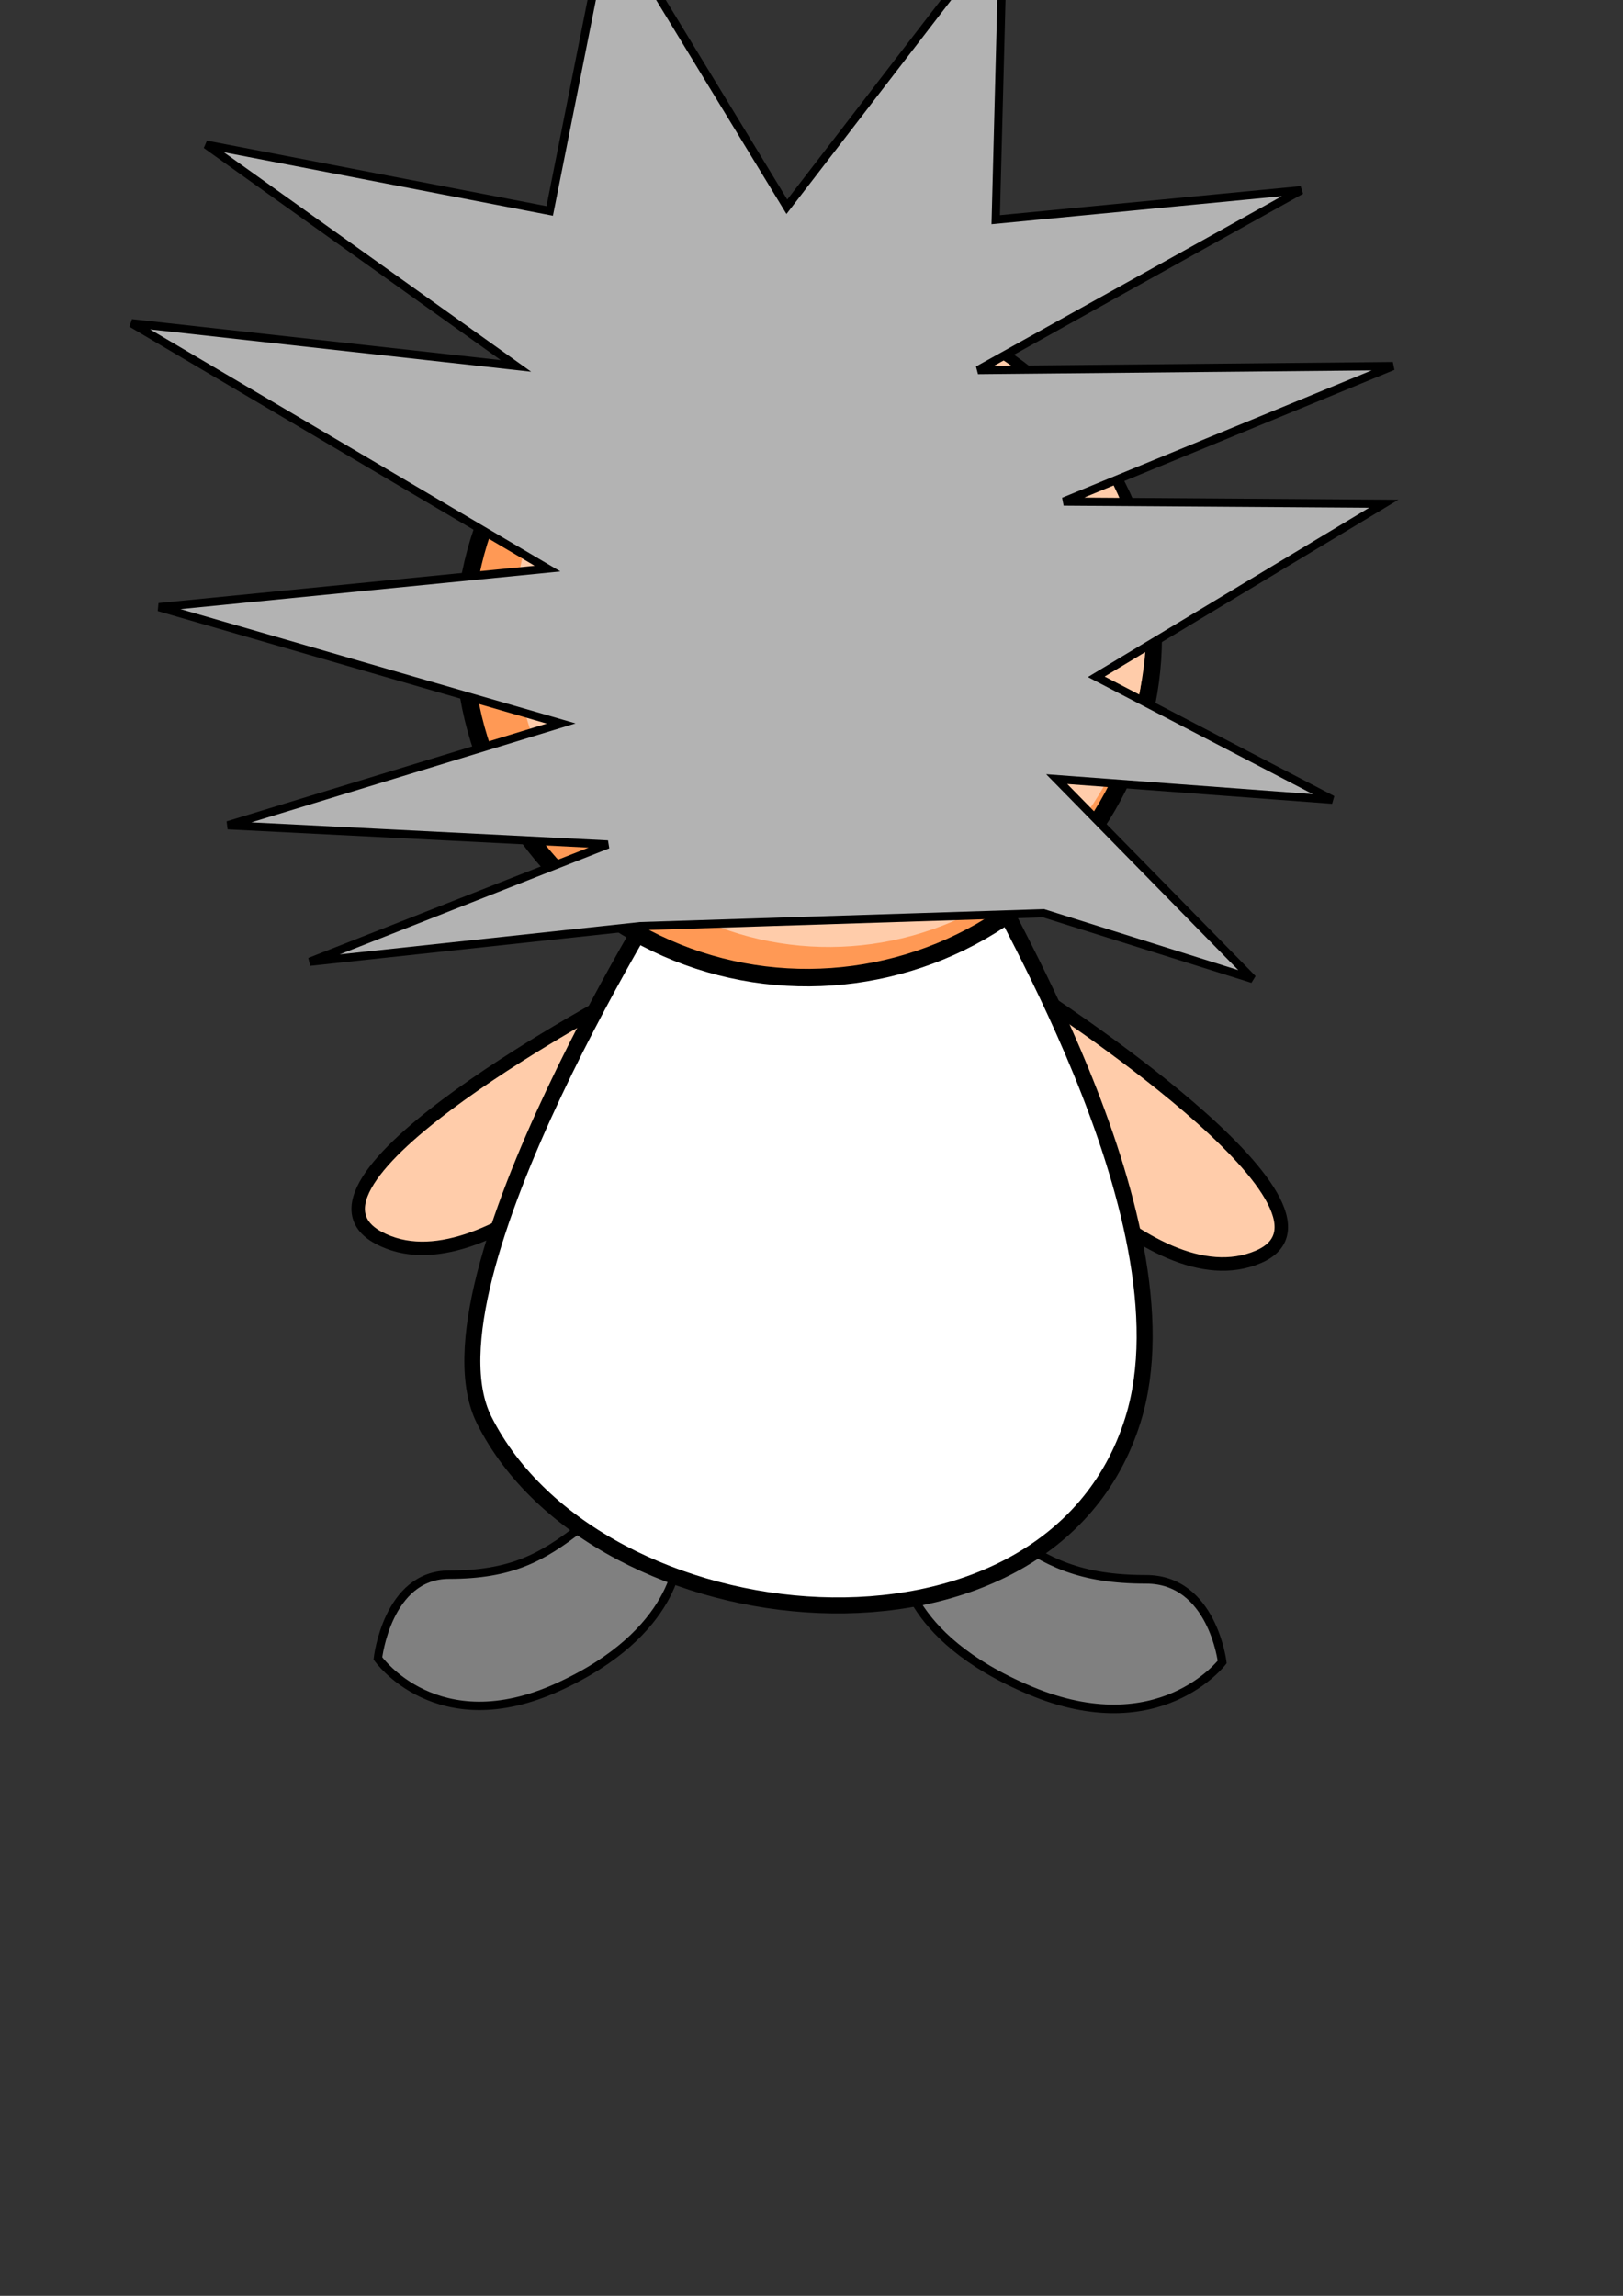 <?xml version="1.0" encoding="UTF-8" standalone="no"?>
<!-- Created with Inkscape (http://www.inkscape.org/) -->

<svg
   xmlns:dc="http://purl.org/dc/elements/1.1/"
   xmlns:cc="http://creativecommons.org/ns#"
   xmlns:rdf="http://www.w3.org/1999/02/22-rdf-syntax-ns#"
   xmlns:svg="http://www.w3.org/2000/svg"
   xmlns="http://www.w3.org/2000/svg"
   xmlns:sodipodi="http://sodipodi.sourceforge.net/DTD/sodipodi-0.dtd"
   xmlns:inkscape="http://www.inkscape.org/namespaces/inkscape"
   width="210mm"
   height="297mm"
   viewBox="0 0 210 297"
   version="1.1"
   id="svg4709"
   inkscape:version="0.92.2 (5c3e80d, 2017-08-06)"
   sodipodi:docname="ProfRetourne.svg"
   inkscape:export-filename="C:\Users\Senistan.JEGARAJASIN\Desktop\Student Invaders\Student-Invaders\Sprites\Prof.png"
   inkscape:export-xdpi="96"
   inkscape:export-ydpi="96">
  <rect x="0" y="0" width="210" height="297" fill="#333333" stroke="none"/>
  <defs
     id="defs4703" />
  <sodipodi:namedview
     id="base"
     pagecolor="#ffffff"
     bordercolor="#666666"
     borderopacity="1.0"
     inkscape:pageopacity="0.0"
     inkscape:pageshadow="2"
     inkscape:zoom="0.7"
     inkscape:cx="-2.6790055"
     inkscape:cy="764.76355"
     inkscape:document-units="mm"
     inkscape:current-layer="layer1"
     showgrid="false"
     objecttolerance="20"
     inkscape:window-width="1920"
     inkscape:window-height="1018"
     inkscape:window-x="-8"
     inkscape:window-y="-8"
     inkscape:window-maximized="1" />
  <g
     inkscape:label="Calque 1"
     inkscape:groupmode="layer"
     id="layer1">
    <path
       style="fill:#808080;stroke:#000000;stroke-width:1.112;stroke-linecap:butt;stroke-linejoin:miter;stroke-miterlimit:4;stroke-dasharray:none;stroke-opacity:1"
       d="m 116.595,201.728 c 0,0 8.566,-7.007 13.705,-3.319 5.139,3.688 9.422,5.901 17.988,5.901 8.566,0 9.85,10.695 9.85,10.695 0,0 -8.137,10.695 -24.84,3.688 -16.703,-7.007 -16.703,-16.965 -16.703,-16.965 z"
       id="path6066-5"
       inkscape:connector-curvature="0" />
    <path
       style="fill:#808080;stroke:#000000;stroke-width:1.083;stroke-linecap:butt;stroke-linejoin:miter;stroke-miterlimit:4;stroke-dasharray:none;stroke-opacity:1"
       d="m 87.797,201.095 c 0,0 -8.021,-7.095 -12.833,-3.361 -4.812,3.734 -8.823,5.975 -16.844,5.975 -8.021,0 -9.224,10.829 -9.224,10.829 0,0 7.62,10.829 23.26,3.734 15.641,-7.095 15.641,-17.177 15.641,-17.177 z"
       id="path6066"
       inkscape:connector-curvature="0" />
    <path
       style="fill:#ffccaa;fill-opacity:1;stroke:#000000;stroke-width:1.741;stroke-linecap:butt;stroke-linejoin:miter;stroke-miterlimit:4;stroke-dasharray:none;stroke-opacity:1"
       d="m 134.119,128.584 c 0,0 43.14,27.785 28.719,34.004 -14.421,6.219 -34.336,-20.752 -34.336,-20.752 z"
       id="path5364-4"
       inkscape:connector-curvature="0" />
    <path
       style="fill:#ffccaa;fill-opacity:1;stroke:#000000;stroke-width:1.741;stroke-linecap:butt;stroke-linejoin:miter;stroke-miterlimit:4;stroke-dasharray:none;stroke-opacity:1"
       d="m 80.513,128.717 c 0,0 -45.374,23.964 -31.543,31.402 13.831,7.438 35.997,-17.716 35.997,-17.716 z"
       id="path5364"
       inkscape:connector-curvature="0" />
    <path
       style="fill:#ffffff;fill-opacity:1;stroke:#000000;stroke-width:2.07;stroke-linecap:butt;stroke-linejoin:miter;stroke-miterlimit:4;stroke-dasharray:none;stroke-opacity:1"
       d="m 127.93,113.199 -40.411,-0.72 c 0,0 -33.909,53.239 -24.868,71.237 14.569,29.004 73.034,34.793 83.93,0 8.287,-26.462 -19.969,-70.421 -18.651,-70.518 z"
       id="path5360"
       inkscape:connector-curvature="0"
       sodipodi:nodetypes="ccssc" />
    <ellipse
       id="path3703"
       cx="92.625"
       cy="95.872"
       rx="44.601"
       ry="43.845"
       style="fill:#ff9955;fill-opacity:1;stroke:#000000;stroke-width:2.265;stroke-miterlimit:4;stroke-dasharray:none;stroke-opacity:1"
       transform="rotate(-7.692)" />
    <ellipse
       transform="matrix(0.991,-0.137,0.13,0.991,0,0)"
       style="fill:#ffccaa;fill-opacity:1;stroke:none;stroke-width:2.104;stroke-miterlimit:4;stroke-dasharray:none;stroke-opacity:1"
       ry="41.252"
       rx="40.912"
       cy="95.238"
       cx="95.908"
       id="ellipse4519" />
    <path
       style="fill:#ffffff;fill-opacity:1;stroke:#000000;stroke-width:0.36;stroke-linecap:butt;stroke-linejoin:miter;stroke-miterlimit:4;stroke-dasharray:none;stroke-opacity:1"
       d="m 79.664,66.76 19.791,0.267 c 0,0 3.366,11.82 -9.996,11.66 C 75.796,78.523 79.664,66.76 79.664,66.76 Z"
       id="path4733"
       inkscape:connector-curvature="0"
       sodipodi:nodetypes="ccsc" />
    <path
       style="fill:#ffffff;fill-opacity:1;stroke:#000000;stroke-width:0.36;stroke-linecap:butt;stroke-linejoin:miter;stroke-miterlimit:4;stroke-dasharray:none;stroke-opacity:1"
       d="m 113.039,66.874 19.792,0.174 c 0,0 3.422,11.804 -9.941,11.707 -13.664,-0.1 -9.851,-11.881 -9.851,-11.881 z"
       id="path4733-3"
       inkscape:connector-curvature="0"
       sodipodi:nodetypes="ccsc" />
    <ellipse
       style="fill:#000000;fill-opacity:1;stroke:none;stroke-width:0.856;stroke-miterlimit:4;stroke-dasharray:none;stroke-opacity:1"
       id="path5295"
       cx="89.269"
       cy="73.043"
       rx="1.871"
       ry="2.138" />
    <ellipse
       style="fill:#000000;fill-opacity:1;stroke:none;stroke-width:0.856;stroke-miterlimit:4;stroke-dasharray:none;stroke-opacity:1"
       id="path5295-0"
       cx="123.598"
       cy="73.049"
       rx="1.871"
       ry="2.138" />
    <rect
       style="fill:none;fill-opacity:1;stroke:#000000;stroke-width:1.596;stroke-miterlimit:4;stroke-dasharray:none;stroke-opacity:1"
       id="rect5312"
       width="27.765"
       height="15.985"
       x="74.859"
       y="64.87" />
    <rect
       style="fill:#000000;fill-opacity:1;stroke:none;stroke-width:10.194;stroke-miterlimit:4;stroke-dasharray:none;stroke-opacity:1"
       id="rect5329"
       width="8.064"
       height="2.582"
       x="102.226"
       y="64.073" />
    <rect
       style="fill:none;fill-opacity:1;stroke:#000000;stroke-width:1.596;stroke-miterlimit:4;stroke-dasharray:none;stroke-opacity:1"
       id="rect5312-5"
       width="27.765"
       height="15.985"
       x="109.864"
       y="64.881" />
    <rect
       style="fill:#000000;fill-opacity:1;stroke:none;stroke-width:0.447;stroke-miterlimit:4;stroke-dasharray:none;stroke-opacity:1"
       id="rect5335"
       width="13.974"
       height="1.454"
       x="85.459"
       y="-4.921"
       transform="matrix(0.722,0.691,-0.615,0.789,0,0)" />
    <rect
       style="fill:#000000;fill-opacity:1;stroke:none;stroke-width:0.447;stroke-miterlimit:4;stroke-dasharray:none;stroke-opacity:1"
       id="rect5335-7"
       width="13.974"
       height="1.454"
       x="69.042"
       y="-144.223"
       transform="matrix(0.722,-0.691,-0.615,-0.789,0,0)" />
    <path
       style="fill:#b3b3b3;stroke:#000000;stroke-width:1.06;stroke-linecap:butt;stroke-linejoin:miter;stroke-miterlimit:4;stroke-dasharray:none;stroke-opacity:1"
       d="M 82.825,119.811 40.081,124.419 78.64,109.249 29.476,106.763 72.611,93.597 20.558,78.542 70.843,73.558 17.016,41.812 66.762,47.336 26.674,18.717 l 44.453,8.572 7.641,-38.376 23.045,37.836 28.008,-36.367 -0.984,38.041 39.506,-3.814 -41.804,23.267 53.687,-0.518 -42.6,17.525 41.423,0.283 -37.202,22.387 30.553,15.903 -35.673,-2.664 25.355,25.85 -27.059,-8.501 z"
       id="path5358"
       inkscape:connector-curvature="0"
       sodipodi:nodetypes="cccccccccccccccccccccccccc" />
  </g>
</svg>
